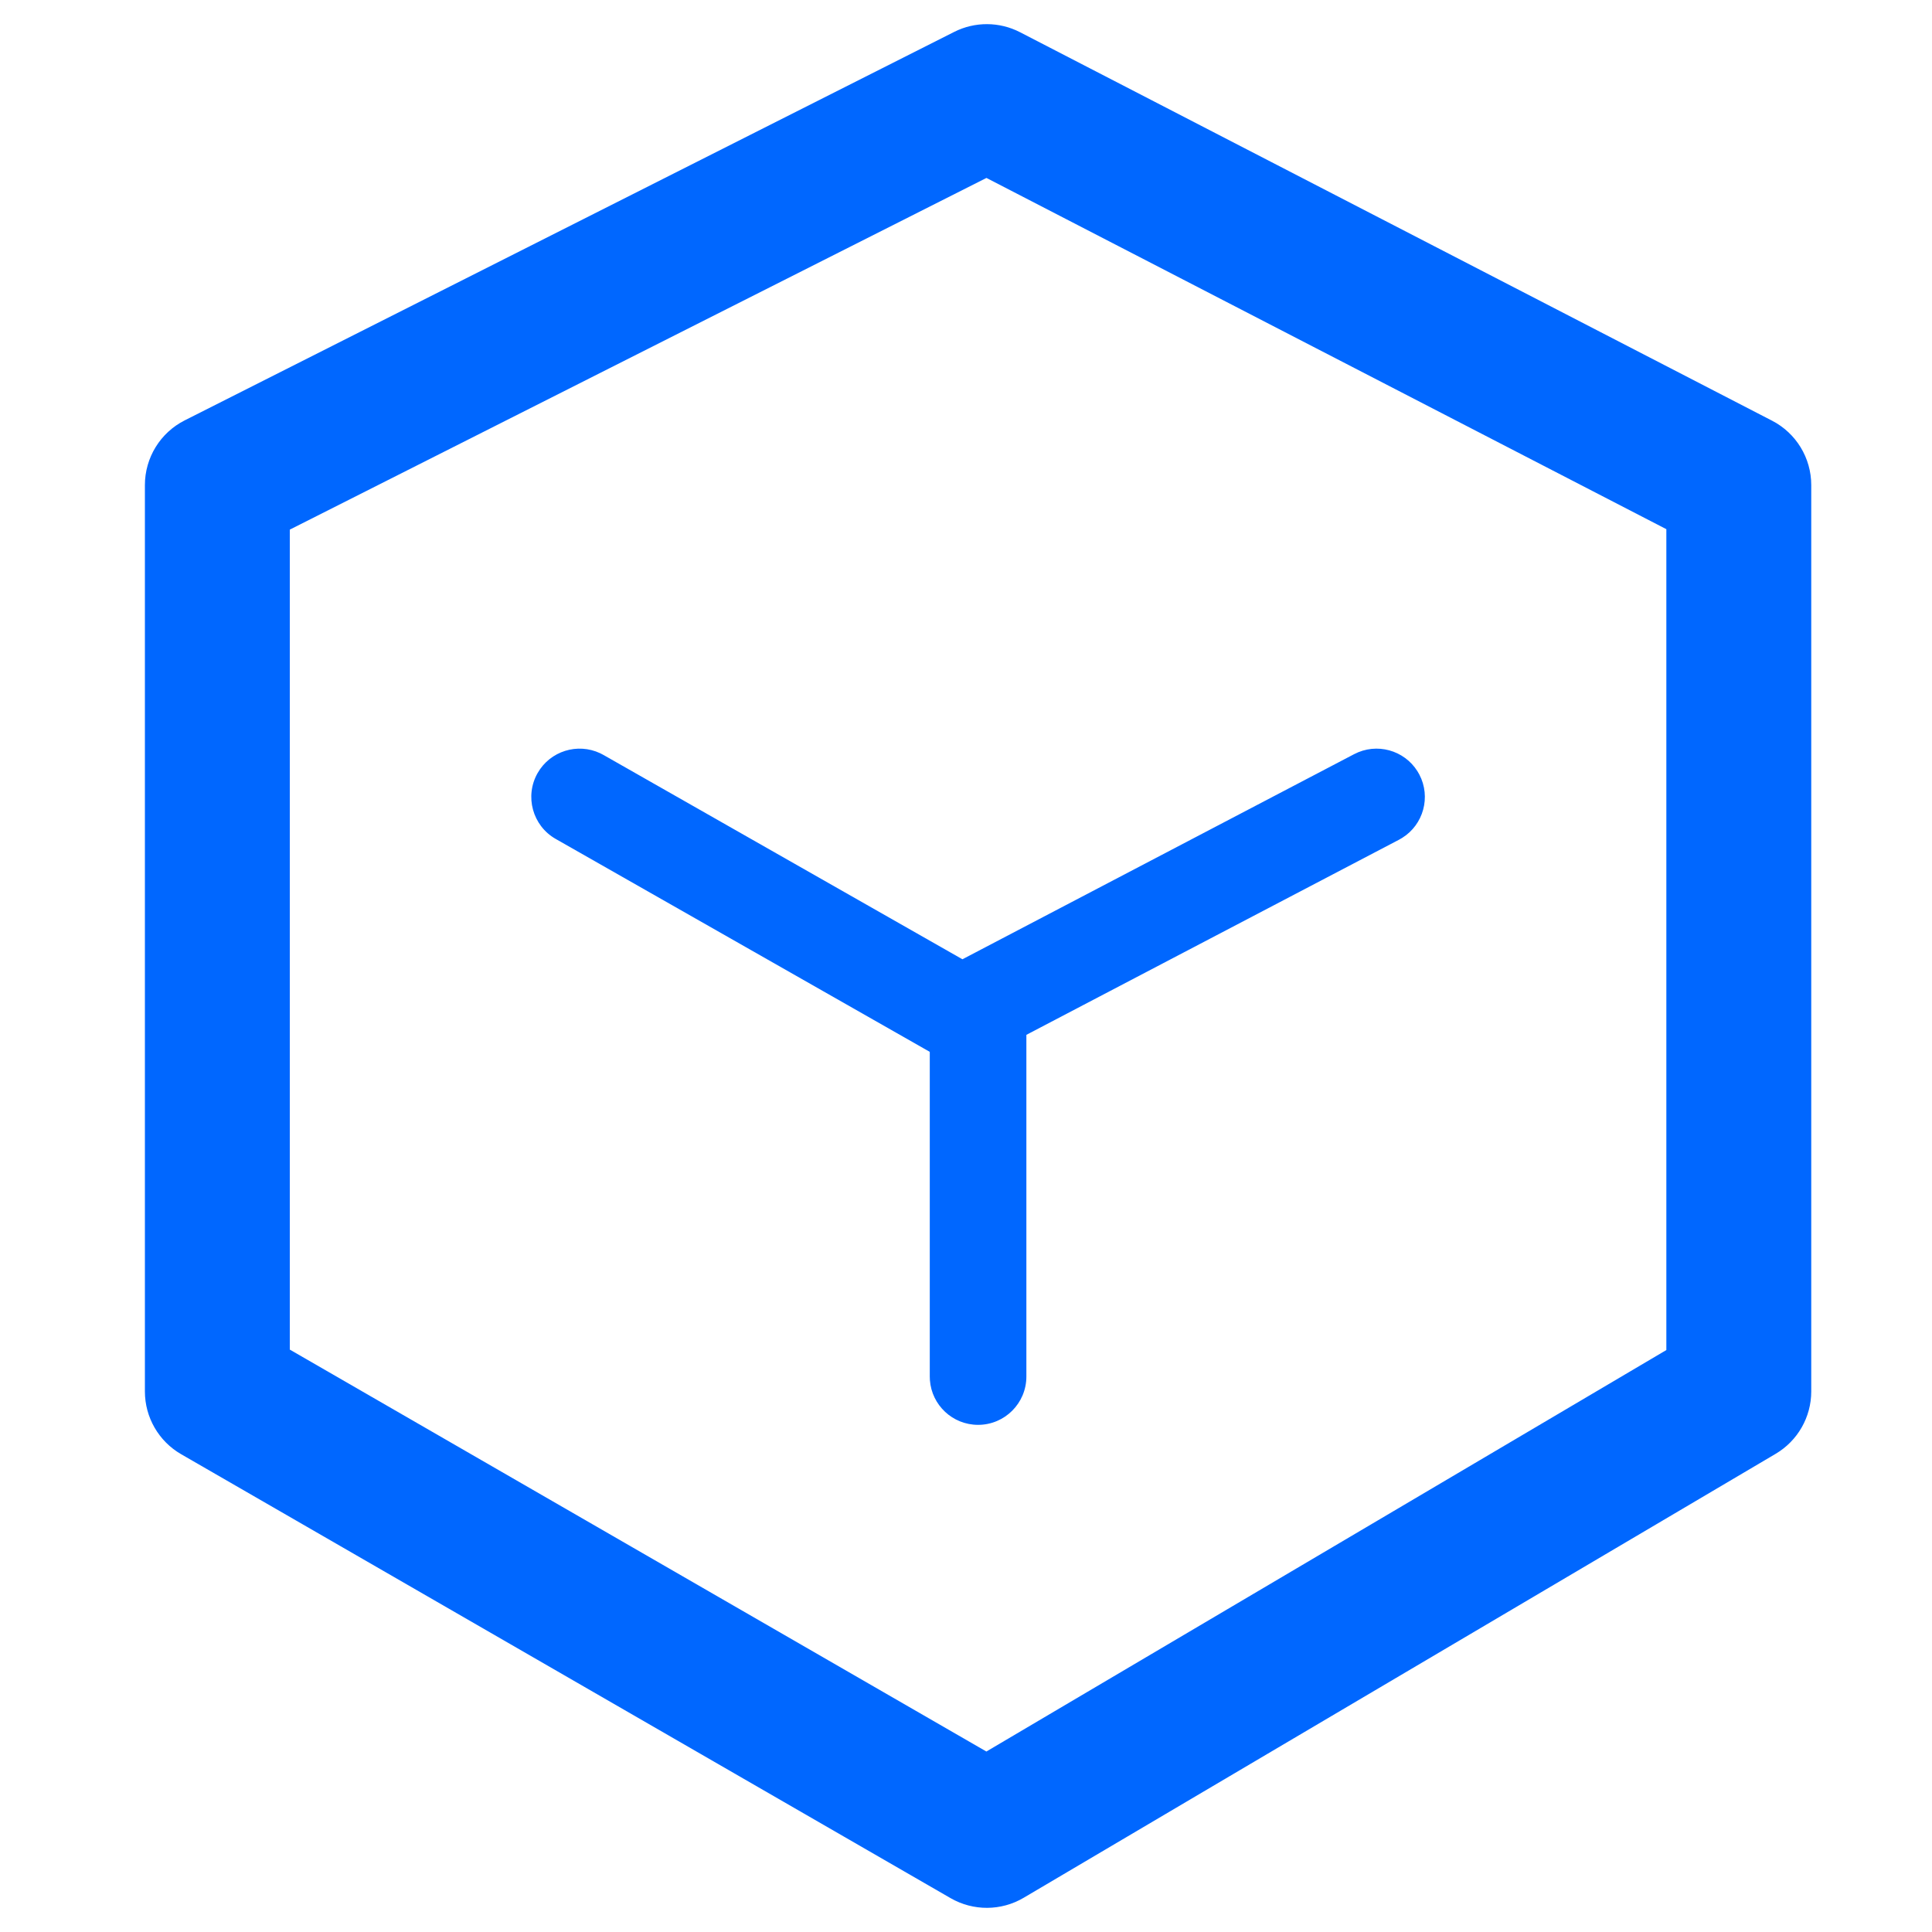<?xml version="1.0" encoding="UTF-8"?>
<svg width="60px" height="60px" viewBox="0 0 60 60" version="1.1" xmlns="http://www.w3.org/2000/svg" xmlns:xlink="http://www.w3.org/1999/xlink">
    <title>4.组件/2.通用/Bigicon/浅色/应用/选中</title>
    <g id="4.组件/2.通用/Bigicon/浅色/应用/选中" stroke="none" stroke-width="1" fill="none" fill-rule="evenodd">
        <rect id="矩形" x="0" y="0" width="60" height="60"></rect>
        <path d="M29.633,0.991 L5.736,13.055 C4.978,13.438 4.5,14.215 4.5,15.064 L4.5,43.213 C4.5,44.017 4.929,44.76 5.626,45.162 L29.522,58.949 C30.225,59.354 31.092,59.35 31.79,58.938 L55.144,45.15 C55.829,44.746 56.25,44.009 56.25,43.213 L56.25,15.064 C56.25,14.222 55.78,13.451 55.033,13.065 L31.679,1.001 C31.038,0.67 30.277,0.666 29.633,0.991 Z M30.635,5.526 L51.75,16.434 L51.75,41.927 L30.633,54.395 L9,41.913 L9,16.448 L30.635,5.526 Z" id="路径" fill="#0067FF"></path>
        <path d="M16.696,24.008 C17.087,23.322 17.936,23.062 18.638,23.392 L18.742,23.446 L29.889,29.791 L42.054,23.421 C42.753,23.055 43.609,23.295 44.02,23.952 L44.079,24.054 C44.445,24.753 44.205,25.609 43.548,26.02 L43.446,26.079 L30.555,32.829 C30.141,33.046 29.651,33.056 29.23,32.862 L29.117,32.804 L17.258,26.054 C16.538,25.644 16.287,24.728 16.696,24.008 Z" id="路径-2" fill="#0067FF"></path>
        <path d="M30.375,30 C31.166,30 31.814,30.612 31.871,31.388 L31.875,31.5 L31.875,42.75 C31.875,43.578 31.203,44.25 30.375,44.25 C29.584,44.25 28.936,43.638 28.879,42.862 L28.875,42.75 L28.875,31.5 C28.875,30.672 29.547,30 30.375,30 Z" id="路径-3" fill="#0067FF"></path>
    </g>
</svg>